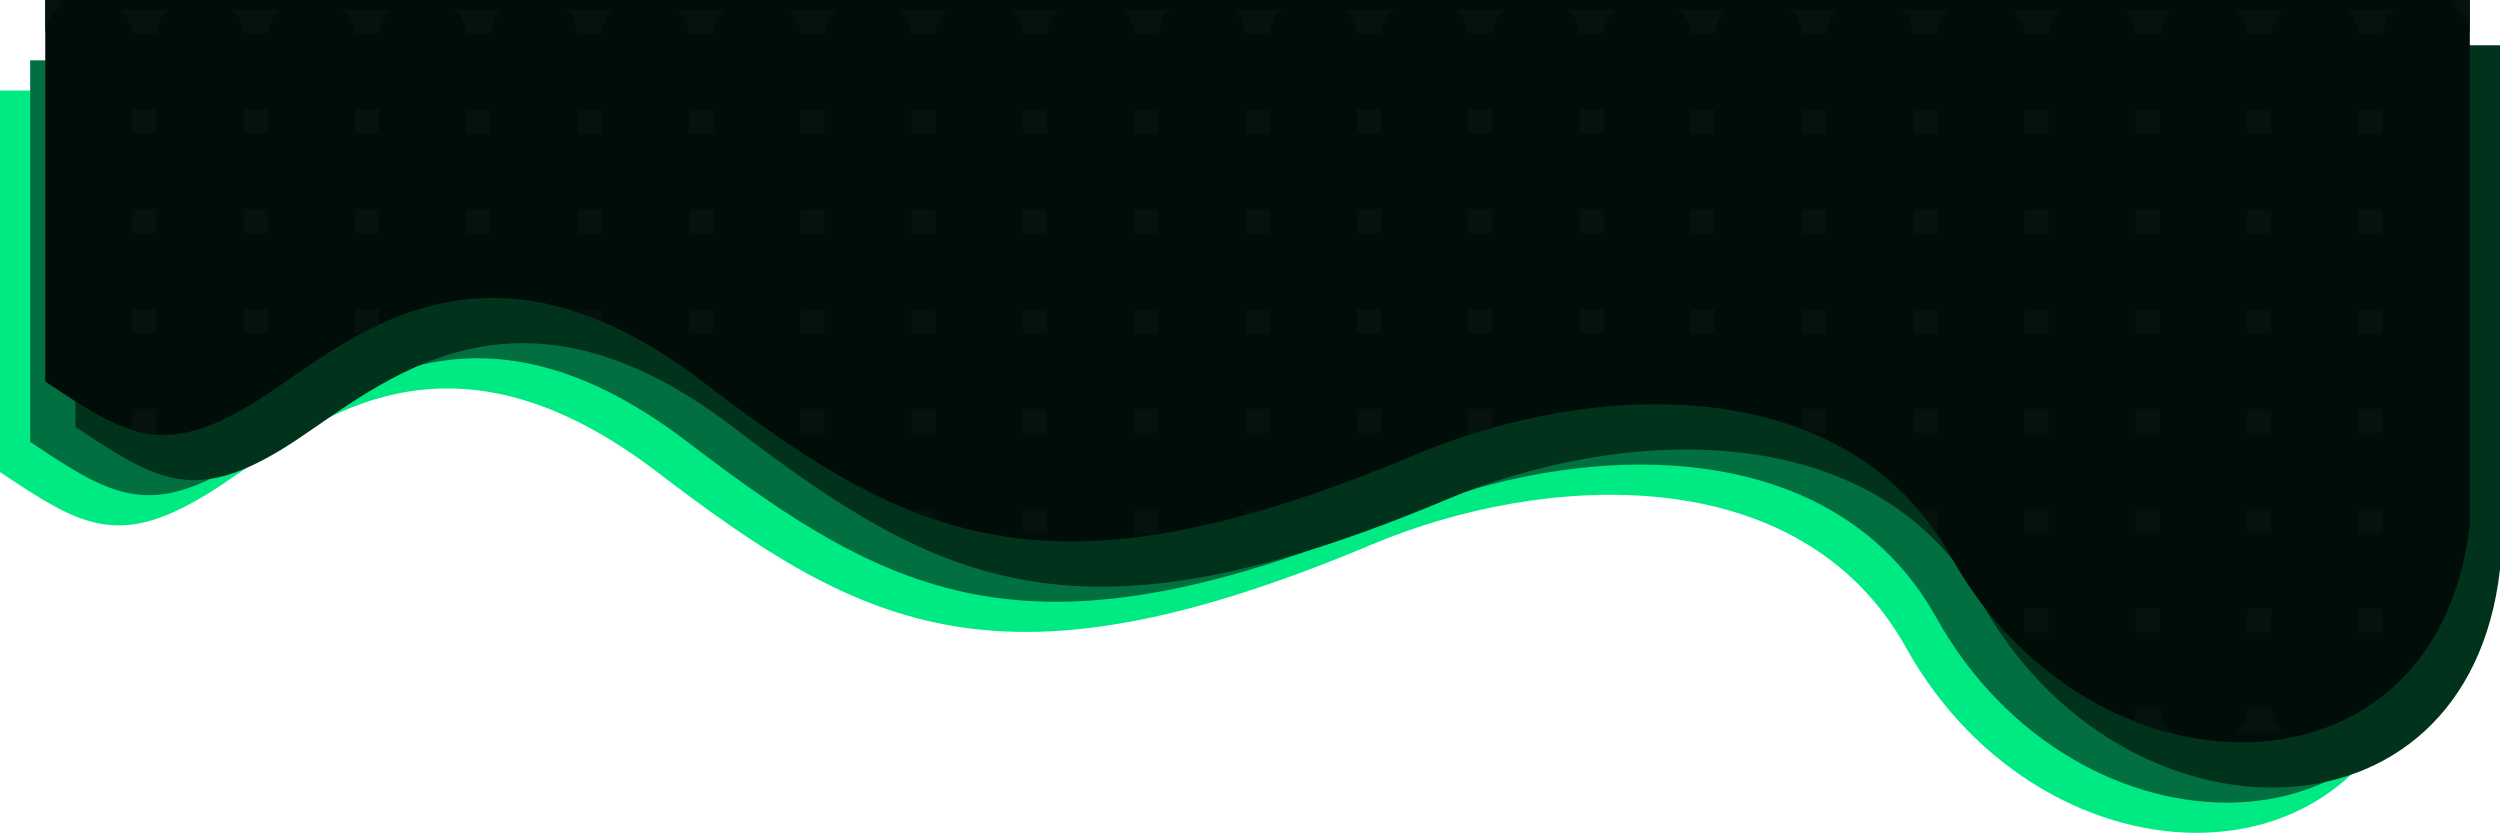 <svg width="1657" height="552" viewBox="0 0 1657 552" fill="none" xmlns="http://www.w3.org/2000/svg">
<path d="M1263.39 429.366C1355.61 594.982 1585.49 597.849 1607 407.369V59.998H0V312.885C53.017 348.381 77.982 363.487 136.5 327.99C195.018 292.494 284.5 197.494 435.636 312.885C574.026 418.544 664.596 463.699 909.283 360.88C1023.5 312.885 1193.24 303.385 1263.39 429.366Z" fill="#00EA84"/>
<path d="M1283.39 409.367C1375.61 574.983 1605.49 577.849 1627 387.369V39.999H20V292.885C73.016 328.381 97.982 343.487 156.5 307.991C215.018 272.494 304.5 177.495 455.636 292.885C594.026 398.545 684.596 443.7 929.283 340.88C1043.5 292.885 1213.24 283.386 1283.39 409.367Z" fill="#026F40"/>
<path d="M1313.39 399.367C1405.61 564.983 1635.49 567.85 1657 377.37V29.999H50V282.885C103.016 318.382 127.982 333.487 186.5 297.991C245.018 262.495 334.5 167.495 485.636 282.885C624.026 388.545 714.596 433.7 959.283 330.881C1073.5 282.885 1243.24 273.386 1313.39 399.367Z" fill="#00321C"/>
<path d="M1293.39 369.368C1385.61 534.984 1615.49 537.851 1637 347.37V-6.10352e-05H30V252.886C83.016 288.383 107.982 303.488 166.5 267.992C225.018 232.496 314.5 137.496 465.636 252.886C604.026 358.546 694.596 403.701 939.283 300.881C1053.5 252.886 1223.24 243.387 1293.39 369.368Z" fill="#010D08"/>
<path d="M1431.74 469.632C1432.16 475.947 1435.03 481.592 1439.4 485.632H1437.8C1429.71 483.505 1421.64 480.849 1413.65 477.669C1414.75 475.182 1415.43 472.475 1415.62 469.632H1431.74ZM1505.51 469.632C1505.93 475.947 1508.8 481.592 1513.17 485.632H1481.74C1486.11 481.592 1488.97 475.947 1489.4 469.632H1505.51ZM1567.32 469.632C1565.84 470.558 1564.35 471.455 1562.84 472.323C1563 471.442 1563.11 470.544 1563.17 469.632H1567.32ZM1357.91 419.452H1341.91V403.452H1357.91V419.452ZM1431.68 419.452H1415.68V403.452H1431.68V419.452ZM1505.45 419.452H1489.45V403.452H1505.45V419.452ZM1579.23 419.452H1563.23V403.452H1579.23V419.452ZM693.955 353.271H677.955V337.271H693.955V353.271ZM767.728 353.271H751.728V337.271H767.728V353.271ZM1284.14 353.271H1283.4C1279.49 347.62 1275.37 342.291 1271.03 337.271H1284.14V353.271ZM1357.91 353.271H1341.91V337.271H1357.91V353.271ZM1431.68 353.271H1415.68V337.271H1431.68V353.271ZM1505.45 353.271H1489.45V337.271H1505.45V353.271ZM1579.23 353.271H1563.23V337.271H1579.23V353.271ZM620.182 344.544C614.8 342.754 609.471 340.807 604.182 338.707V337.271H620.182V344.544ZM839.516 337.271C834.777 338.686 830.106 340.027 825.5 341.296V337.271H839.516ZM103.772 287.092H96.355C93.487 286.562 90.634 285.853 87.772 284.976V271.092H103.772V287.092ZM546.409 287.092H530.409V271.092H546.409V287.092ZM620.182 287.092H604.182V271.092H620.182V287.092ZM693.955 287.092H677.955V271.092H693.955V287.092ZM767.728 287.092H751.728V271.092H767.728V287.092ZM841.5 287.092H825.5V271.092H841.5V287.092ZM915.272 287.092H899.272V271.092H915.272V287.092ZM989.046 283.549C985.031 284.679 981.05 285.861 977.108 287.092H973.046V271.092H989.046V283.549ZM1210.36 287.092H1201.07C1198.85 286.16 1196.62 285.265 1194.36 284.406V271.092H1210.36V287.092ZM1284.14 287.092H1268.14V271.092H1284.14V287.092ZM1357.91 287.092H1341.91V271.092H1357.91V287.092ZM1431.68 287.092H1415.68V271.092H1431.68V287.092ZM1505.45 287.092H1489.45V271.092H1505.45V287.092ZM1579.23 287.092H1563.23V271.092H1579.23V287.092ZM1049.76 271.092C1048.78 271.218 1047.8 271.349 1046.82 271.482V271.092H1049.76ZM103.772 220.912H87.772V204.912H103.772V220.912ZM177.546 220.912H161.546V204.912H177.546V220.912ZM251.318 215.133C247.365 216.973 243.501 218.908 239.721 220.912H235.318V204.912H251.318V215.133ZM472.637 220.912H456.637V204.912H472.637V220.912ZM546.409 220.912H530.409V204.912H546.409V220.912ZM620.182 220.912H604.182V204.912H620.182V220.912ZM693.955 220.912H677.955V204.912H693.955V220.912ZM767.728 220.912H751.728V204.912H767.728V220.912ZM841.5 220.912H825.5V204.912H841.5V220.912ZM915.272 220.912H899.272V204.912H915.272V220.912ZM989.046 220.912H973.046V204.912H989.046V220.912ZM1062.82 220.912H1046.82V204.912H1062.82V220.912ZM1136.59 220.912H1120.59V204.912H1136.59V220.912ZM1210.36 220.912H1194.36V204.912H1210.36V220.912ZM1284.14 220.912H1268.14V204.912H1284.14V220.912ZM1357.91 220.912H1341.91V204.912H1357.91V220.912ZM1431.68 220.912H1415.68V204.912H1431.68V220.912ZM1505.45 220.912H1489.45V204.912H1505.45V220.912ZM1579.23 220.912H1563.23V204.912H1579.23V220.912ZM398.864 213.04C393.436 210.748 388.103 208.738 382.863 206.991V204.912H398.864V213.04ZM103.772 154.732H87.772V138.732H103.772V154.732ZM177.546 154.732H161.546V138.732H177.546V154.732ZM251.318 154.732H235.318V138.732H251.318V154.732ZM325.091 154.732H309.091V138.732H325.091V154.732ZM398.864 154.732H382.863V138.732H398.864V154.732ZM472.637 154.732H456.637V138.732H472.637V154.732ZM546.409 154.732H530.409V138.732H546.409V154.732ZM620.182 154.732H604.182V138.732H620.182V154.732ZM693.955 154.732H677.955V138.732H693.955V154.732ZM767.728 154.732H751.728V138.732H767.728V154.732ZM841.5 154.732H825.5V138.732H841.5V154.732ZM915.272 154.732H899.272V138.732H915.272V154.732ZM989.046 154.732H973.046V138.732H989.046V154.732ZM1062.82 154.732H1046.82V138.732H1062.82V154.732ZM1136.59 154.732H1120.59V138.732H1136.59V154.732ZM1210.36 154.732H1194.36V138.732H1210.36V154.732ZM1284.14 154.732H1268.14V138.732H1284.14V154.732ZM1357.91 154.732H1341.91V138.732H1357.91V154.732ZM1431.68 154.732H1415.68V138.732H1431.68V154.732ZM1505.45 154.732H1489.45V138.732H1505.45V154.732ZM1579.23 154.732H1563.23V138.732H1579.23V154.732ZM103.772 88.552H87.772V72.552H103.772V88.552ZM177.546 88.552H161.546V72.552H177.546V88.552ZM251.318 88.552H235.318V72.552H251.318V88.552ZM325.091 88.552H309.091V72.552H325.091V88.552ZM398.864 88.552H382.863V72.552H398.864V88.552ZM472.637 88.552H456.637V72.552H472.637V88.552ZM546.409 88.552H530.409V72.552H546.409V88.552ZM620.182 88.552H604.182V72.552H620.182V88.552ZM693.955 88.552H677.955V72.552H693.955V88.552ZM767.728 88.552H751.728V72.552H767.728V88.552ZM841.5 88.552H825.5V72.552H841.5V88.552ZM915.272 88.552H899.272V72.552H915.272V88.552ZM989.046 88.552H973.046V72.552H989.046V88.552ZM1062.82 88.552H1046.82V72.552H1062.82V88.552ZM1136.59 88.552H1120.59V72.552H1136.59V88.552ZM1210.36 88.552H1194.36V72.552H1210.36V88.552ZM1284.14 88.552H1268.14V72.552H1284.14V88.552ZM1357.91 88.552H1341.91V72.552H1357.91V88.552ZM1431.68 88.552H1415.68V72.552H1431.68V88.552ZM1505.45 88.552H1489.45V72.552H1505.45V88.552ZM1579.23 88.552H1563.23V72.552H1579.23V88.552ZM37.715 0C39.03 1.216 40.481 2.287 42.044 3.187C34.846 7.33 30 15.1 30 24.002V0H37.715ZM1637 24.002C1637 15.1 1632.15 7.33 1624.96 3.187C1626.52 2.287 1627.97 1.216 1629.29 0H1637V24.002ZM111.49 6.372C107.118 10.412 104.253 16.057 103.829 22.372H87.717C87.293 16.057 84.428 10.412 80.056 6.372H111.49ZM185.263 6.372C180.891 10.412 178.025 16.057 177.602 22.372H161.489C161.066 16.057 158.2 10.412 153.828 6.372H185.263ZM259.036 6.372C254.664 10.412 251.799 16.057 251.375 22.372H235.262C234.838 16.057 231.973 10.412 227.601 6.372H259.036ZM332.809 6.372C328.436 10.412 325.571 16.057 325.147 22.372H309.035C308.612 16.057 305.746 10.412 301.374 6.372H332.809ZM406.581 6.372C402.209 10.412 399.343 16.057 398.92 22.372H382.808C382.384 16.057 379.519 10.412 375.146 6.372H406.581ZM480.354 6.372C475.981 10.412 473.116 16.057 472.692 22.372H456.58C456.157 16.057 453.291 10.412 448.919 6.372H480.354ZM554.127 6.372C549.755 10.412 546.889 16.057 546.466 22.372H530.353C529.929 16.057 527.064 10.412 522.691 6.372H554.127ZM627.899 6.372C623.527 10.412 620.662 16.057 620.238 22.372H604.126C603.702 16.057 600.837 10.412 596.465 6.372H627.899ZM701.672 6.372C697.3 10.412 694.434 16.057 694.011 22.372H677.898C677.475 16.057 674.609 10.412 670.237 6.372H701.672ZM775.445 6.372C771.073 10.412 768.208 16.057 767.784 22.372H751.671C751.247 16.057 748.382 10.412 744.01 6.372H775.445ZM849.218 6.372C844.846 10.412 841.98 16.057 841.557 22.372H825.443C825.02 16.057 822.155 10.412 817.782 6.372H849.218ZM922.99 6.372C918.618 10.412 915.753 16.057 915.329 22.372H899.217C898.793 16.057 895.928 10.412 891.556 6.372H922.99ZM996.763 6.372C992.391 10.412 989.525 16.057 989.102 22.372H972.989C972.566 16.057 969.7 10.412 965.328 6.372H996.763ZM1070.54 6.372C1066.16 10.412 1063.3 16.057 1062.88 22.372H1046.76C1046.34 16.057 1043.47 10.412 1039.1 6.372H1070.54ZM1144.31 6.372C1139.94 10.412 1137.07 16.057 1136.65 22.372H1120.53C1120.11 16.057 1117.25 10.412 1112.87 6.372H1144.31ZM1218.08 6.372C1213.71 10.412 1210.84 16.057 1210.42 22.372H1194.31C1193.88 16.057 1191.02 10.412 1186.65 6.372H1218.08ZM1291.85 6.372C1287.48 10.412 1284.62 16.057 1284.19 22.372H1268.08C1267.66 16.057 1264.79 10.412 1260.42 6.372H1291.85ZM1365.63 6.372C1361.25 10.412 1358.39 16.057 1357.97 22.372H1341.85C1341.43 16.057 1338.56 10.412 1334.19 6.372H1365.63ZM1439.4 6.372C1435.03 10.412 1432.16 16.057 1431.74 22.372H1415.62C1415.2 16.057 1412.34 10.412 1407.96 6.372H1439.4ZM1513.17 6.372C1508.8 10.412 1505.93 16.057 1505.51 22.372H1489.4C1488.97 16.057 1486.11 10.412 1481.74 6.372H1513.17ZM1586.94 6.372C1582.57 10.412 1579.71 16.057 1579.28 22.372H1563.17C1562.75 16.057 1559.88 10.412 1555.51 6.372H1586.94Z" fill="#06120D"/>
</svg>

